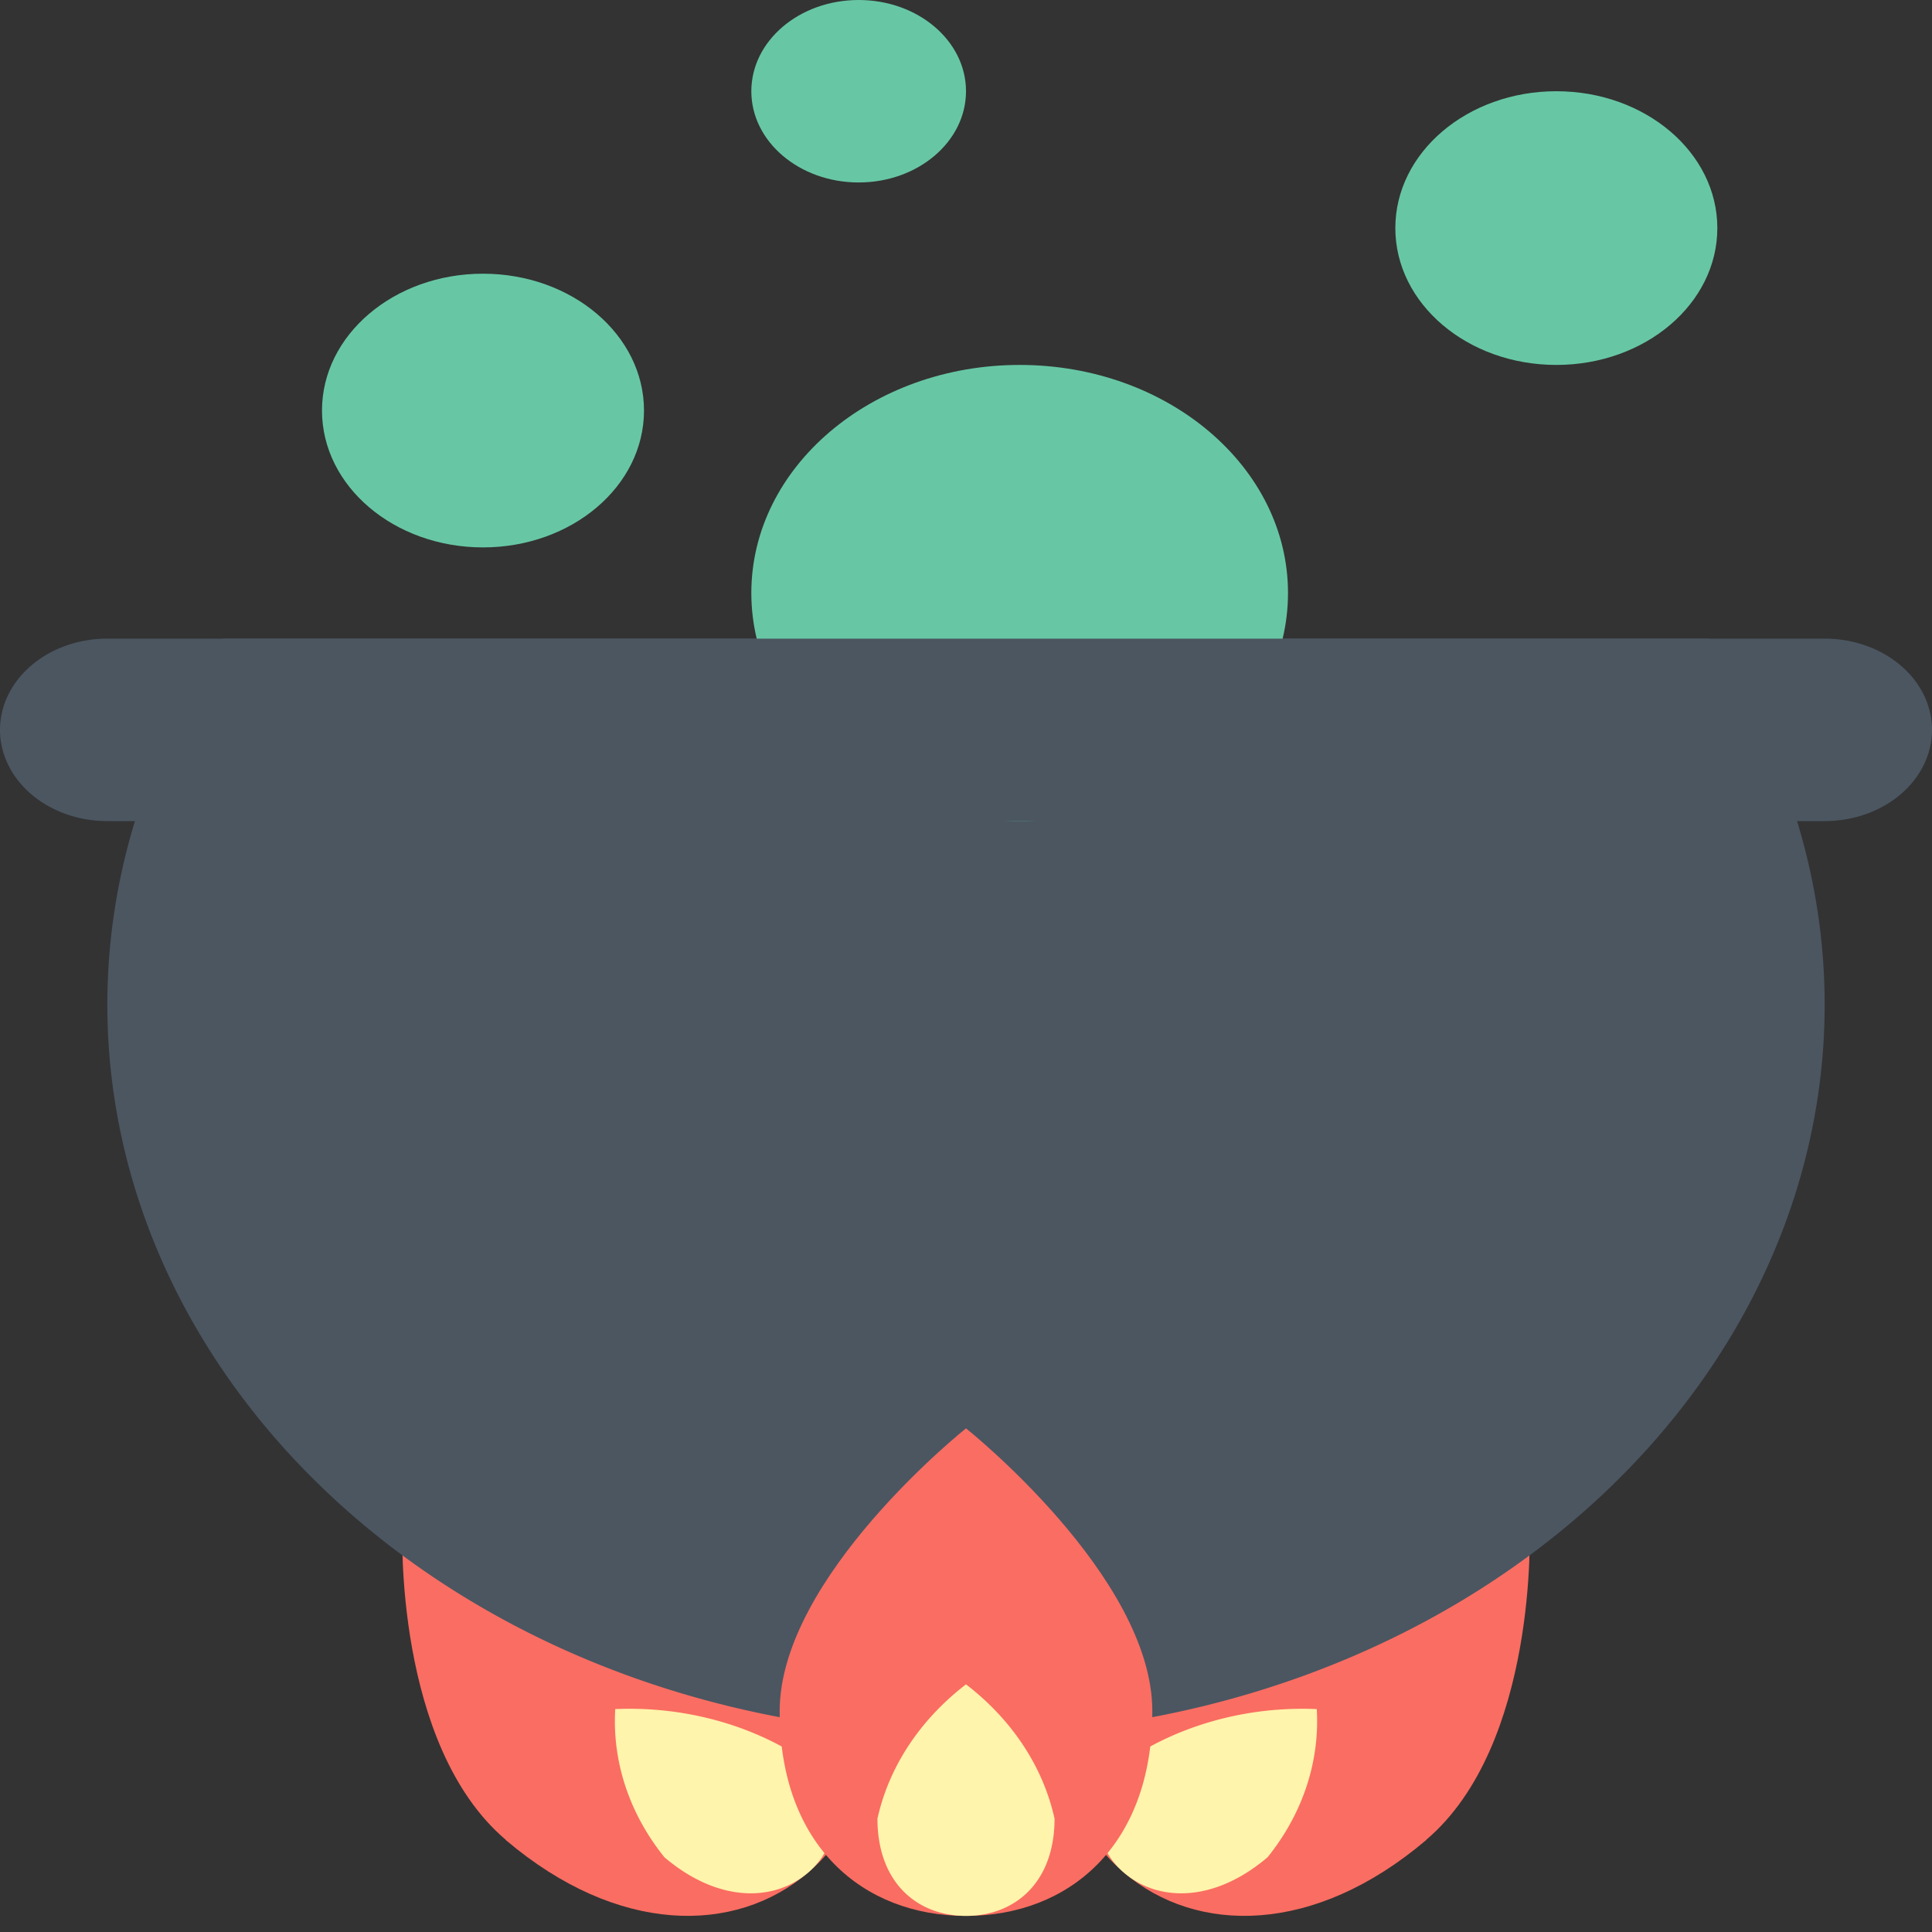 <?xml version="1.0" encoding="UTF-8" standalone="no"?>
<!-- Uploaded to: SVG Repo, www.svgrepo.com, Generator: SVG Repo Mixer Tools -->

<svg
   width="24"
   height="24"
   viewBox="0 0 0.72 0.72"
   data-name="Layer 1"
   id="Layer_1"
   version="1.1"
   sodipodi:docname="empty.svg"
   inkscape:version="1.2.1 (9c6d41e410, 2022-07-14)"
   xmlns:inkscape="http://www.inkscape.org/namespaces/inkscape"
   xmlns:sodipodi="http://sodipodi.sourceforge.net/DTD/sodipodi-0.dtd"
   xmlns="http://www.w3.org/2000/svg"
   xmlns:svg="http://www.w3.org/2000/svg">
  <rect x="0" y="0" width="0.72" height="0.72" fill="#333333" stroke="none"/>
  <defs
     id="defs31" />
  <sodipodi:namedview
     id="namedview29"
     pagecolor="#ffffff"
     bordercolor="#000000"
     borderopacity="0.25"
     inkscape:showpageshadow="2"
     inkscape:pageopacity="0.0"
     inkscape:pagecheckerboard="true"
     inkscape:deskcolor="#d1d1d1"
     showgrid="false"
     inkscape:zoom="32.666664"
     inkscape:cx="11.984695"
     inkscape:cy="12.000001"
     inkscape:window-width="1680"
     inkscape:window-height="987"
     inkscape:window-x="-8"
     inkscape:window-y="-8"
     inkscape:window-maximized="1"
     inkscape:current-layer="Layer_1" />
  <title
     id="title2" />
  <g
     id="g194"
     transform="matrix(0.04,0,0,0.034,-0.12,-0.034)">
    <path
       d="m 16.288,21.168 c -1.044,1.043 -2.137,1.037 -2.815,0.359 -0.678,-0.678 -0.684,-1.771 0.359,-2.815 1.043,-1.044 3.419,-0.964 3.419,-0.964 0,0 0.08,2.376 -0.964,3.419 z"
       style="fill:#fa6d62"
       id="path4" />
    <path
       d="m 14.81,21.357 c -0.496,0.496 -1.015,0.493 -1.337,0.171 -0.322,-0.322 -0.325,-0.841 0.171,-1.337 a 2.641,2.641 0 0 1 1.624,-0.458 2.641,2.641 0 0 1 -0.458,1.624 z"
       style="fill:#fff4ab"
       id="path6" />
    <path
       d="m 7.712,21.168 c 1.044,1.043 2.137,1.037 2.815,0.359 0.678,-0.678 0.684,-1.771 -0.359,-2.815 -1.043,-1.044 -3.419,-0.964 -3.419,-0.964 0,0 -0.08,2.376 0.964,3.419 z"
       style="fill:#fa6d62"
       id="path8" />
    <path
       d="m 9.19,21.357 c 0.496,0.496 1.015,0.493 1.337,0.171 0.322,-0.322 0.325,-0.841 -0.171,-1.337 a 2.641,2.641 0 0 0 -1.624,-0.458 2.641,2.641 0 0 0 0.458,1.624 z"
       style="fill:#fff4ab"
       id="path10" />
    <path
       d="M 5.079,8 A 8,8 0 1 0 18.921,8 Z"
       style="fill:#4b5661"
       id="path12" />
    <circle
       cx="7.5"
       cy="5.5"
       r="1.5"
       style="fill:#67c7a5"
       id="circle14" />
    <circle
       cx="11"
       cy="2"
       r="1"
       style="fill:#67c7a5"
       id="circle16" />
    <circle
       cx="12.5"
       cy="7.5"
       r="2.5"
       style="fill:#67c7a5"
       id="circle18" />
    <path
       d="M 20,10 H 4 A 1,1 0 0 1 3,9 V 9 A 1,1 0 0 1 4,8 h 16 a 1,1 0 0 1 1,1 v 0 a 1,1 0 0 1 -1,1 z"
       style="fill:#4b5661"
       id="path20" />
    <circle
       cx="17.5"
       cy="3.5"
       r="1.5"
       style="fill:#67c7a5"
       id="circle22" />
    <path
       d="M 13.736,19.756 C 13.736,21.231 12.959,22 12,22 11.041,22 10.264,21.231 10.264,19.756 10.264,18.28 12,16.656 12,16.656 c 0,0 1.736,1.624 1.736,3.099 z"
       style="fill:#fa6d62"
       id="path24" />
    <path
       d="M 12.825,20.934 C 12.825,21.635 12.455,22 12,22 11.545,22 11.175,21.635 11.175,20.934 A 2.64,2.64 0 0 1 12,19.462 a 2.64,2.64 0 0 1 0.825,1.472 z"
       style="fill:#fff4ab"
       id="path26" />
  </g>
</svg>
